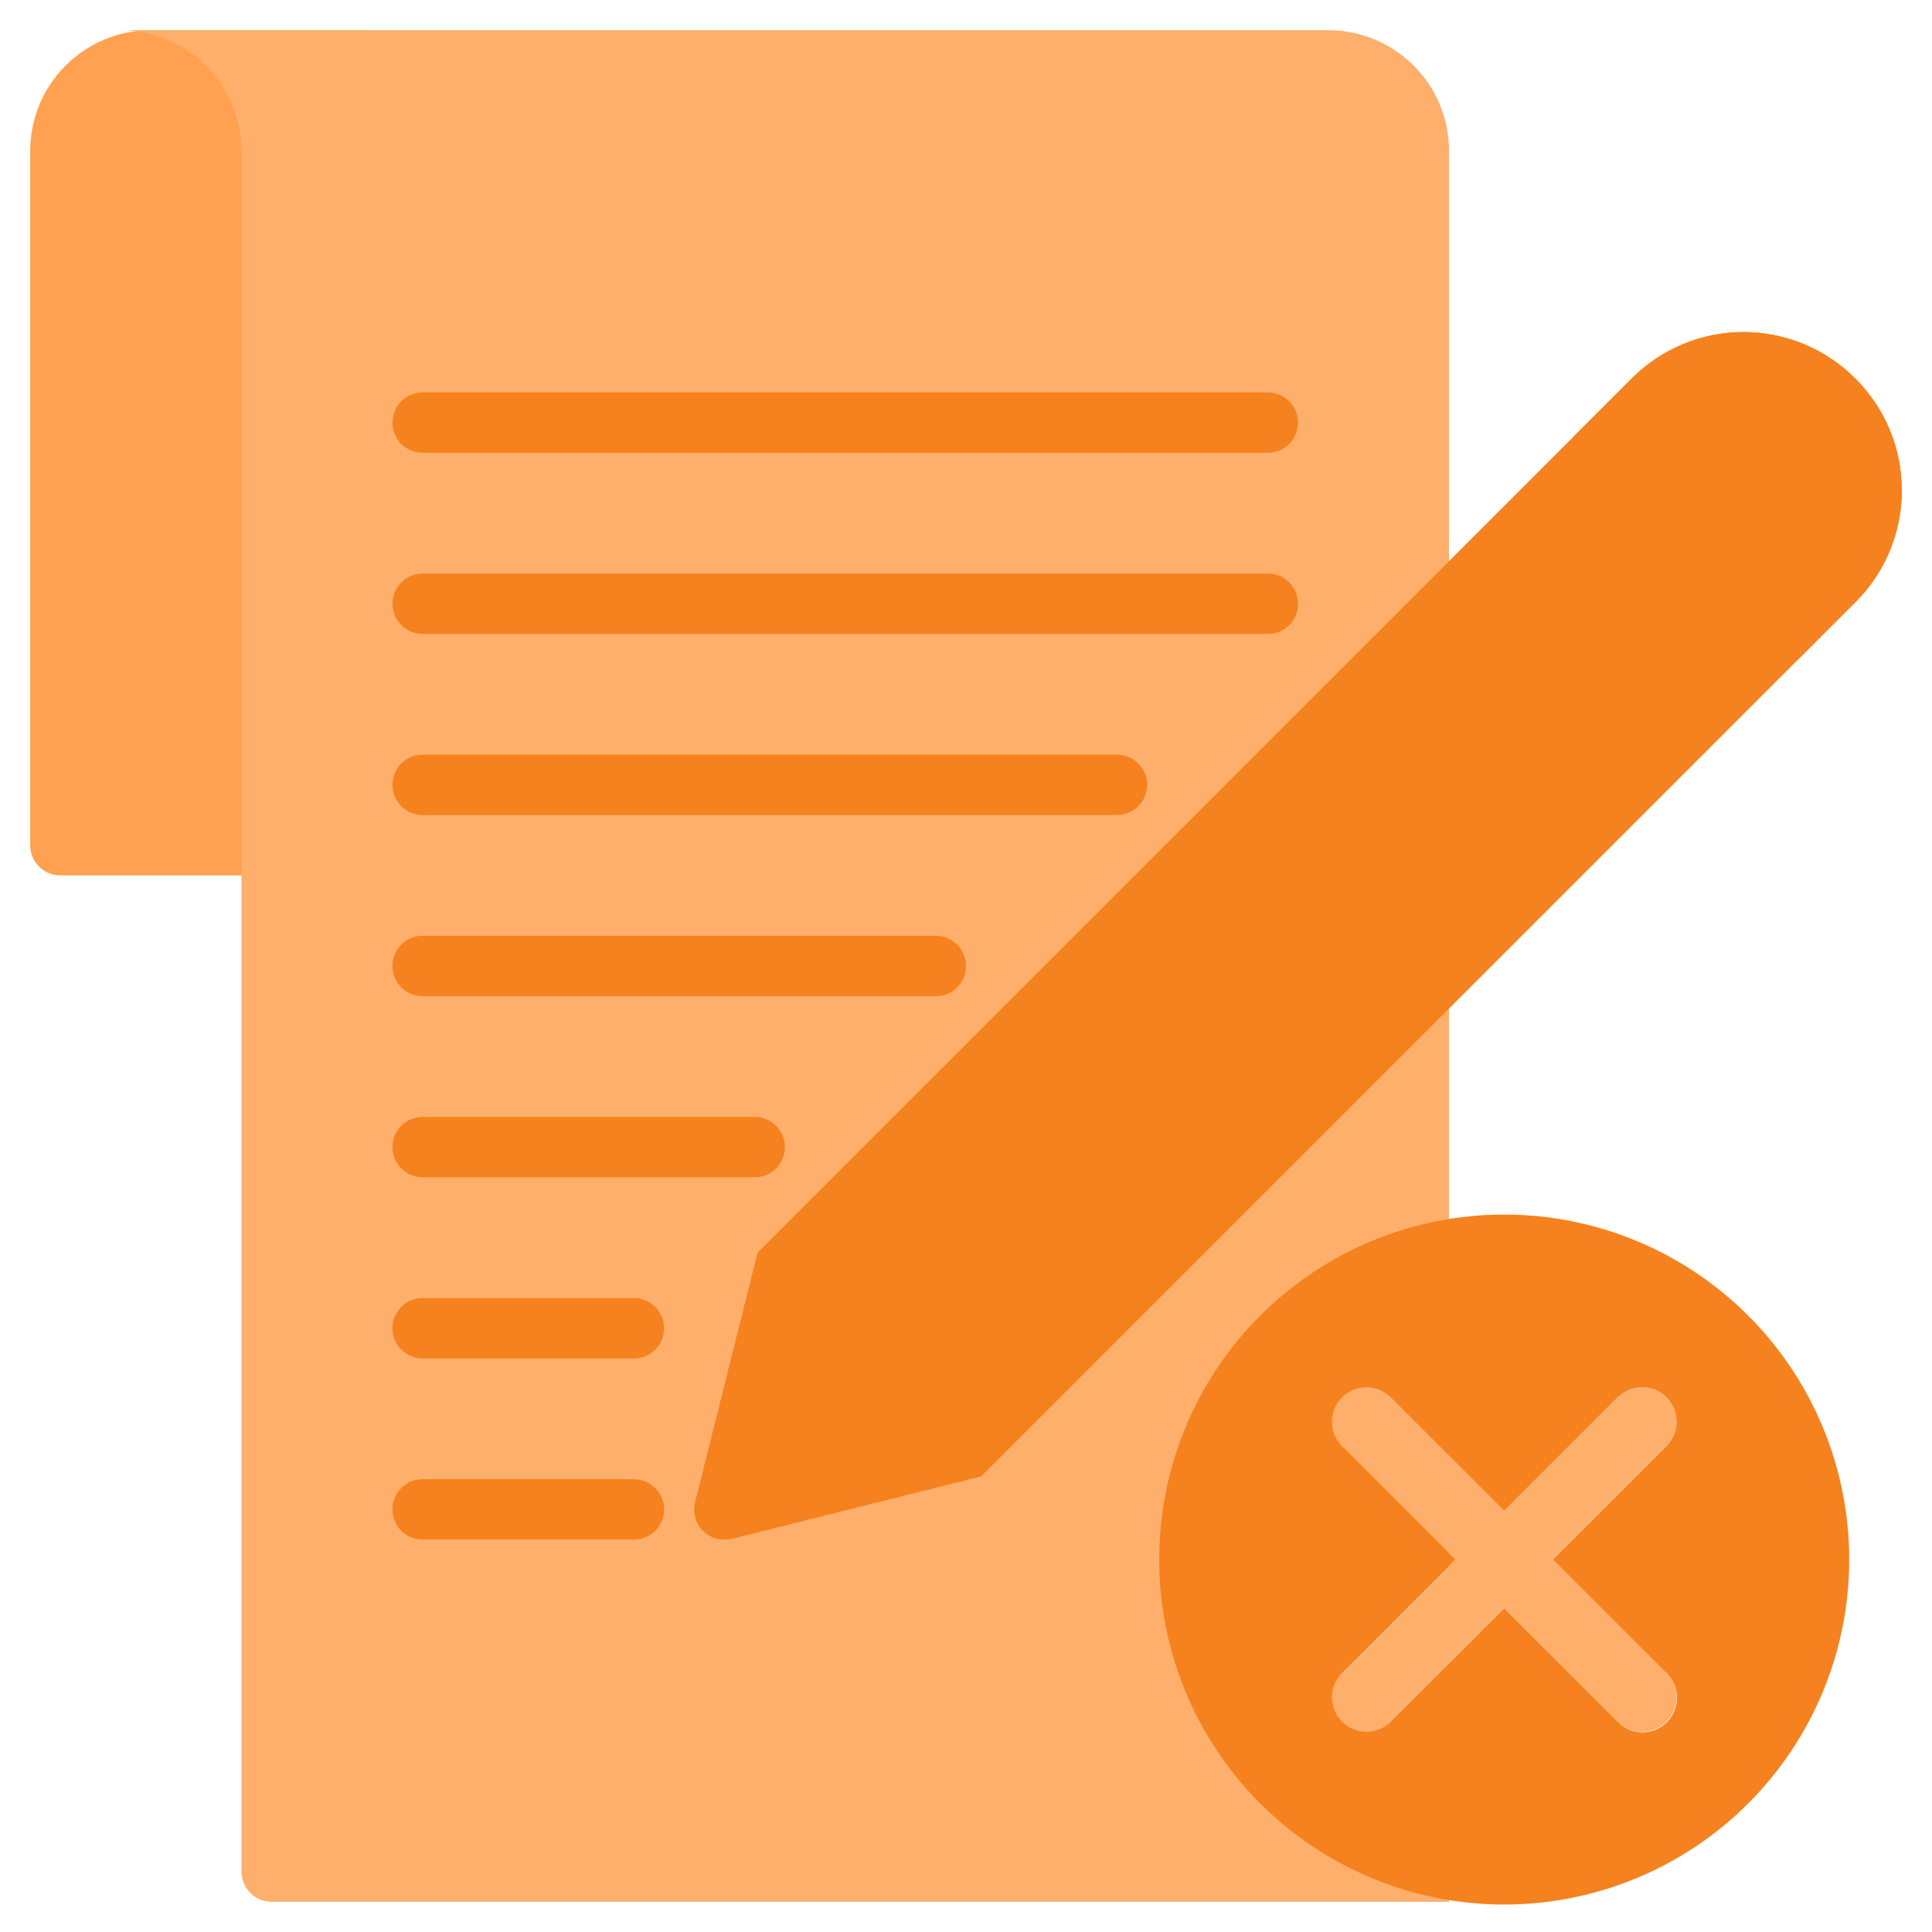 <svg width="60" height="60" viewBox="0 0 60 60" fill="none" xmlns="http://www.w3.org/2000/svg">
<g clip-path="url(#clip0_91_52402)">
<path d="M4.688 0.938C3.693 0.938 2.739 1.333 2.036 2.036C1.333 2.739 0.938 3.693 0.938 4.688V26.25C0.938 26.499 1.036 26.737 1.212 26.913C1.388 27.089 1.626 27.188 1.875 27.188H11.25V0.938H4.688Z" fill="#FFA150"/>
<path d="M41.25 0.938H3.75C4.745 0.938 5.698 1.333 6.402 2.036C7.105 2.739 7.5 3.693 7.5 4.688V58.125C7.5 58.374 7.599 58.612 7.775 58.788C7.95 58.964 8.189 59.062 8.438 59.062H45V50.625V4.688C45 3.693 44.605 2.739 43.902 2.036C43.198 1.333 42.245 0.938 41.25 0.938Z" fill="#FEAF6B"/>
<path d="M39.375 14.062H13.125C12.876 14.062 12.638 13.964 12.462 13.788C12.286 13.612 12.188 13.374 12.188 13.125C12.188 12.876 12.286 12.638 12.462 12.462C12.638 12.286 12.876 12.188 13.125 12.188H39.375C39.624 12.188 39.862 12.286 40.038 12.462C40.214 12.638 40.312 12.876 40.312 13.125C40.312 13.374 40.214 13.612 40.038 13.788C39.862 13.964 39.624 14.062 39.375 14.062Z" fill="#F5821E"/>
<path d="M39.375 19.688H13.125C12.876 19.688 12.638 19.589 12.462 19.413C12.286 19.237 12.188 18.999 12.188 18.75C12.188 18.501 12.286 18.263 12.462 18.087C12.638 17.911 12.876 17.812 13.125 17.812H39.375C39.624 17.812 39.862 17.911 40.038 18.087C40.214 18.263 40.312 18.501 40.312 18.75C40.312 18.999 40.214 19.237 40.038 19.413C39.862 19.589 39.624 19.688 39.375 19.688Z" fill="#F5821E"/>
<path d="M34.688 25.312H13.125C12.876 25.312 12.638 25.214 12.462 25.038C12.286 24.862 12.188 24.624 12.188 24.375C12.188 24.126 12.286 23.888 12.462 23.712C12.638 23.536 12.876 23.438 13.125 23.438H34.688C34.936 23.438 35.175 23.536 35.35 23.712C35.526 23.888 35.625 24.126 35.625 24.375C35.625 24.624 35.526 24.862 35.35 25.038C35.175 25.214 34.936 25.312 34.688 25.312Z" fill="#F5821E"/>
<path d="M29.062 30.938H13.125C12.876 30.938 12.638 30.839 12.462 30.663C12.286 30.487 12.188 30.249 12.188 30C12.188 29.751 12.286 29.513 12.462 29.337C12.638 29.161 12.876 29.062 13.125 29.062H29.062C29.311 29.062 29.55 29.161 29.725 29.337C29.901 29.513 30 29.751 30 30C30 30.249 29.901 30.487 29.725 30.663C29.55 30.839 29.311 30.938 29.062 30.938Z" fill="#F5821E"/>
<path d="M23.438 36.562H13.125C12.876 36.562 12.638 36.464 12.462 36.288C12.286 36.112 12.188 35.874 12.188 35.625C12.188 35.376 12.286 35.138 12.462 34.962C12.638 34.786 12.876 34.688 13.125 34.688H23.438C23.686 34.688 23.925 34.786 24.1 34.962C24.276 35.138 24.375 35.376 24.375 35.625C24.375 35.874 24.276 36.112 24.1 36.288C23.925 36.464 23.686 36.562 23.438 36.562Z" fill="#F5821E"/>
<path d="M19.688 42.188H13.125C12.876 42.188 12.638 42.089 12.462 41.913C12.286 41.737 12.188 41.499 12.188 41.25C12.188 41.001 12.286 40.763 12.462 40.587C12.638 40.411 12.876 40.312 13.125 40.312H19.688C19.936 40.312 20.175 40.411 20.35 40.587C20.526 40.763 20.625 41.001 20.625 41.25C20.625 41.499 20.526 41.737 20.35 41.913C20.175 42.089 19.936 42.188 19.688 42.188Z" fill="#F5821E"/>
<path d="M19.688 47.812H13.125C12.876 47.812 12.638 47.714 12.462 47.538C12.286 47.362 12.188 47.124 12.188 46.875C12.188 46.626 12.286 46.388 12.462 46.212C12.638 46.036 12.876 45.938 13.125 45.938H19.688C19.936 45.938 20.175 46.036 20.35 46.212C20.526 46.388 20.625 46.626 20.625 46.875C20.625 47.124 20.526 47.362 20.35 47.538C20.175 47.714 19.936 47.812 19.688 47.812Z" fill="#F5821E"/>
<path d="M57.619 11.756C57.163 11.299 56.622 10.936 56.026 10.688C55.43 10.44 54.791 10.312 54.145 10.312C53.5 10.312 52.861 10.44 52.264 10.688C51.669 10.936 51.127 11.299 50.672 11.756L23.531 38.897L21.591 46.65C21.572 46.724 21.563 46.799 21.562 46.875C21.562 47.124 21.66 47.363 21.834 47.541C22.012 47.715 22.251 47.813 22.5 47.812C22.576 47.812 22.651 47.803 22.725 47.784L30.478 45.844L57.619 18.703C58.076 18.248 58.439 17.707 58.687 17.11C58.935 16.514 59.062 15.875 59.062 15.23C59.062 14.584 58.935 13.945 58.687 13.349C58.439 12.753 58.076 12.212 57.619 11.756Z" fill="#F5821E"/>
<path d="M57.618 11.756C57.163 11.299 56.622 10.936 56.026 10.688C55.429 10.44 54.79 10.312 54.145 10.312C53.499 10.312 52.86 10.44 52.264 10.688C51.668 10.936 51.127 11.299 50.671 11.756L48.832 13.596L55.779 20.543L57.618 18.703C58.076 18.248 58.439 17.707 58.687 17.11C58.934 16.514 59.062 15.875 59.062 15.23C59.062 14.584 58.934 13.945 58.687 13.349C58.439 12.753 58.076 12.212 57.618 11.756Z" fill="#F5821E"/>
<path d="M21.562 46.877C21.562 47.126 21.66 47.365 21.834 47.542C22.012 47.717 22.251 47.815 22.5 47.814C22.576 47.814 22.651 47.804 22.725 47.786L30.478 45.845L23.531 38.898L21.591 46.652C21.572 46.725 21.563 46.801 21.562 46.877Z" fill="#F5821E"/>
<path d="M37.5 50.625C37.251 50.625 37.013 50.724 36.837 50.9C36.661 51.075 36.562 51.314 36.562 51.562V59.062L45 50.625H37.5Z" fill="#FEAF6B"/>
<path d="M48.229 48.431L51.757 44.902C51.956 44.701 52.067 44.429 52.066 44.146C52.065 43.863 51.952 43.592 51.752 43.392C51.552 43.192 51.281 43.079 50.998 43.078C50.715 43.077 50.443 43.188 50.242 43.387L46.714 46.916L43.185 43.387C42.984 43.189 42.712 43.079 42.43 43.08C42.147 43.081 41.877 43.194 41.677 43.394C41.477 43.594 41.365 43.864 41.363 44.147C41.362 44.429 41.472 44.701 41.67 44.902L45.199 48.431L41.67 51.959C41.472 52.16 41.362 52.432 41.363 52.715C41.365 52.997 41.477 53.267 41.677 53.467C41.877 53.667 42.147 53.78 42.43 53.781C42.712 53.782 42.984 53.672 43.185 53.474L46.714 49.946L50.242 53.474C50.443 53.673 50.715 53.784 50.998 53.783C51.281 53.782 51.552 53.669 51.752 53.469C51.952 53.269 52.065 52.998 52.066 52.715C52.067 52.432 51.956 52.16 51.757 51.959L48.229 48.431Z" fill="#FEAF6B"/>
<path d="M54.29 40.857C52.281 38.848 49.556 37.719 46.714 37.719C43.873 37.719 41.148 38.848 39.138 40.857C37.129 42.866 36 45.591 36 48.433C36 51.275 37.129 54 39.138 56.009C41.148 58.019 43.873 59.147 46.714 59.147C49.556 59.147 52.281 58.019 54.29 56.009C56.3 54 57.429 51.275 57.429 48.433C57.429 45.591 56.3 42.866 54.29 40.857ZM51.758 51.961C51.859 52.06 51.939 52.179 51.994 52.309C52.049 52.439 52.078 52.579 52.078 52.721C52.079 52.862 52.052 53.003 51.998 53.133C51.944 53.264 51.865 53.383 51.765 53.483C51.664 53.583 51.546 53.663 51.415 53.717C51.284 53.77 51.144 53.798 51.002 53.797C50.861 53.797 50.721 53.768 50.59 53.713C50.46 53.658 50.342 53.577 50.243 53.476L46.714 49.948L43.186 53.476C42.984 53.674 42.713 53.785 42.43 53.783C42.148 53.782 41.877 53.669 41.678 53.47C41.478 53.27 41.365 52.999 41.364 52.717C41.363 52.434 41.473 52.163 41.671 51.961L45.199 48.433L41.671 44.905C41.473 44.703 41.363 44.432 41.364 44.149C41.365 43.867 41.478 43.596 41.678 43.397C41.877 43.197 42.148 43.084 42.43 43.083C42.713 43.081 42.984 43.192 43.186 43.39L46.714 46.918L50.243 43.39C50.444 43.191 50.716 43.08 50.999 43.081C51.282 43.081 51.553 43.194 51.753 43.394C51.953 43.594 52.066 43.866 52.067 44.148C52.068 44.431 51.956 44.703 51.758 44.905L48.229 48.433L51.758 51.961Z" fill="#F5821E"/>
</g>
<defs>
<clipPath id="clip0_91_52402">
<rect width="60" height="60" fill="white"/>
</clipPath>
</defs>
</svg>
